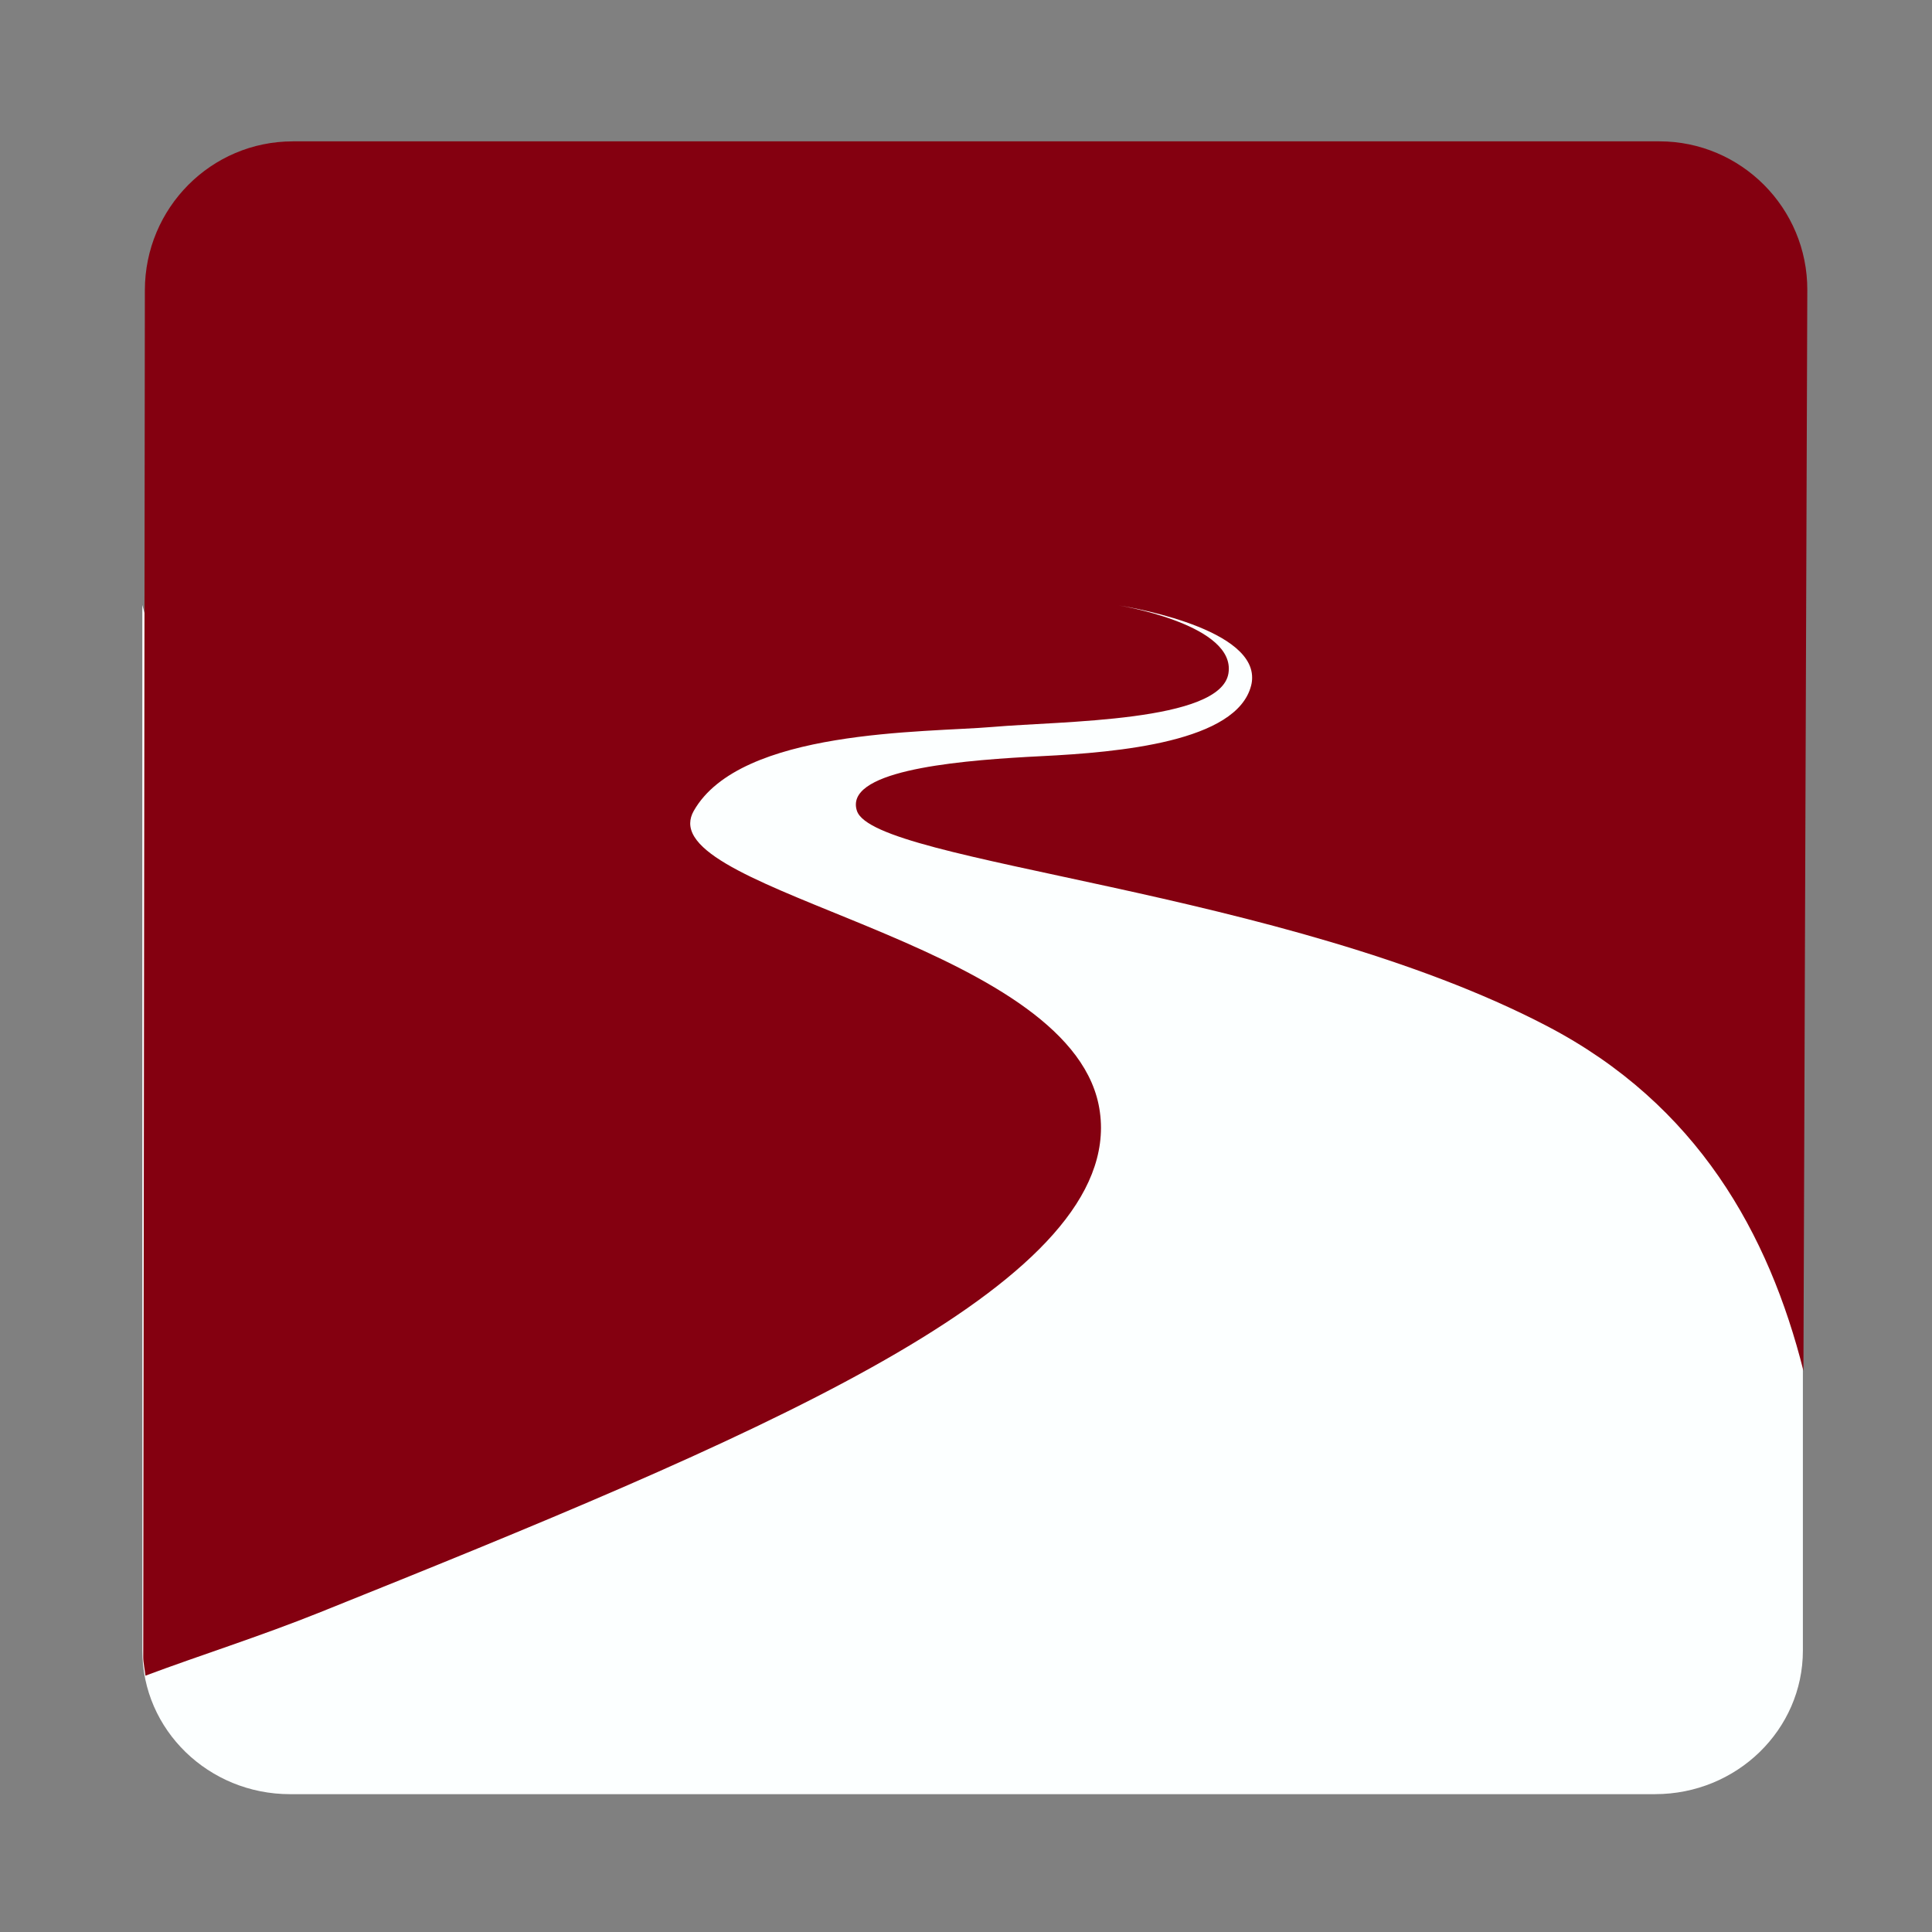<?xml version="1.0" encoding="UTF-8" standalone="no"?>
<svg
   xmlns:dc="http://purl.org/dc/elements/1.1/"
   xmlns:cc="http://creativecommons.org/ns#"
   xmlns:rdf="http://www.w3.org/1999/02/22-rdf-syntax-ns#"
   xmlns:svg="http://www.w3.org/2000/svg"
   xmlns="http://www.w3.org/2000/svg"
   xmlns:sodipodi="http://sodipodi.sourceforge.net/DTD/sodipodi-0.dtd"
   xmlns:inkscape="http://www.inkscape.org/namespaces/inkscape"
   height="264"
   width="264"
   version="1.1"
   id="Ebene_1"
   x="0px"
   y="0px"
   viewBox="0 0 264 264"
   enable-background="new 0 0 1280 800"
   preserveAspectRatio="xMinYMid"
   xml:space="preserve"
   sodipodi:docname="logo-solo-red.svg"
   inkscape:version="0.92.3 (2405546, 2018-03-11)"
   inkscape:export-filename="/home/nig/dev/repositories/tutanota-3/resources/images/logo-solo-red.png"
   inkscape:export-xdpi="372.36365"
   inkscape:export-ydpi="372.36365"><rect x="0" y="0" width="264" height="264" fill="#808080" stroke="none"/><sodipodi:namedview
   pagecolor="#ffffff"
   bordercolor="#666666"
   borderopacity="1"
   objecttolerance="10"
   gridtolerance="10"
   guidetolerance="10"
   inkscape:pageopacity="0"
   inkscape:pageshadow="2"
   inkscape:window-width="1712"
   inkscape:window-height="893"
   id="namedview8"
   showgrid="true"
   inkscape:zoom="1.4112655"
   inkscape:cx="-24.365696"
   inkscape:cy="92.531945"
   inkscape:window-x="84"
   inkscape:window-y="81"
   inkscape:window-maximized="0"
   inkscape:current-layer="Ebene_1"
   fit-margin-top="2"
   fit-margin-right="2"
   fit-margin-bottom="2"
   fit-margin-left="2"
   showborder="true"
   inkscape:showpageshadow="false"><inkscape:grid
     type="xygrid"
     id="grid819"
     snapvisiblegridlinesonly="true"
     dotted="true" /></sodipodi:namedview><defs
   id="defs25" />
    
    
    
    <g
   transform="matrix(-0.883,0,0,-0.858,363.468,436.325)"
   style="fill:#fcffff;fill-opacity:1"
   id="g33-3"><path
     id="a-6"
     d="m 155.503,222.799 c -12.64,0 -22.875,10.246 -22.875,22.872 v 211.23 c 0,0.801 0.046,1.608 0.123,2.388 8.5,-3.167 17.524,-6.629 27.054,-10.436 66.336,-26.48 120.569,-48.994 120.618,-74.415 0,-0.814 -0.056,-1.636 -0.172,-2.458 -3.43,-25.098 -63.407,-32.879 -63.324,-44.381 0.007,-0.611 0.18,-1.25 0.548,-1.889 7.205,-12.619 35.743,-12.015 46.253,-12.907 10.519,-0.913 35.206,-0.724 36.399,-8.244 0.035,-0.232 0.057,-0.463 0.057,-0.695 0.028,-6.987 -16.977,-9.726 -16.977,-9.726 0,0 20.635,3.083 20.579,11.11 0,0.393 -0.048,0.8 -0.158,1.214 -2.222,8.624 -20.379,10.246 -32.386,10.835 -11.356,0.569 -28.648,1.861 -28.707,7.408 -0.007,0.323 0.049,0.66 0.165,1.004 2.71,8.11 66.09,12.015 106.64,33.061 23.335,12.099 34.94,32.422 40.263,53.418 v -166.52 c 0,-12.626 -10.243,-22.872 -22.869,-22.872 H 155.503 Z"
     inkscape:connector-curvature="0"
     style="fill:#fcffff;fill-opacity:1" /></g><rect
   y="76.347"
   x="19.89"
   height="106.799"
   width="226.213"
   id="rect828"
   style="fill:#fcffff;fill-opacity:1;stroke-width:1.044" /><g
   transform="matrix(0.884,0,0,0.889,-97.448,-178.752)"
   style="fill:#840010"
   id="g33">
      <path
   id="a"
   d="m 155.503,222.799 c -12.64,0 -22.86,10.246 -22.875,22.872 l -0.251,210.14 c -9.6e-4,0.801 0.265,2.044 0.342,2.824 8.5,-3.167 17.555,-5.975 27.085,-9.782 66.336,-26.48 120.569,-48.994 120.618,-74.415 0,-0.814 -0.056,-1.636 -0.172,-2.458 -3.43,-25.098 -63.407,-32.879 -63.324,-44.381 0.007,-0.611 0.18,-1.25 0.548,-1.889 7.205,-12.619 35.743,-12.015 46.253,-12.907 10.519,-0.913 35.206,-0.724 36.399,-8.244 0.035,-0.232 0.057,-0.463 0.057,-0.695 0.028,-6.987 -16.977,-9.726 -16.977,-9.726 0,0 20.635,3.083 20.579,11.11 0,0.393 -0.048,0.8 -0.158,1.214 -2.222,8.624 -20.379,10.246 -32.386,10.835 -11.356,0.569 -28.648,1.861 -28.707,7.408 -0.007,0.323 0.049,0.66 0.165,1.004 2.71,8.11 66.09,12.015 106.64,33.061 23.335,12.099 34.342,32.004 39.665,53 L 389.603,245.668 c 0.045,-12.626 -10.243,-22.872 -22.869,-22.872 H 155.503 Z"
   inkscape:connector-curvature="0"
   sodipodi:nodetypes="csscccccccccccccccccsscc" />
    </g>
</svg>